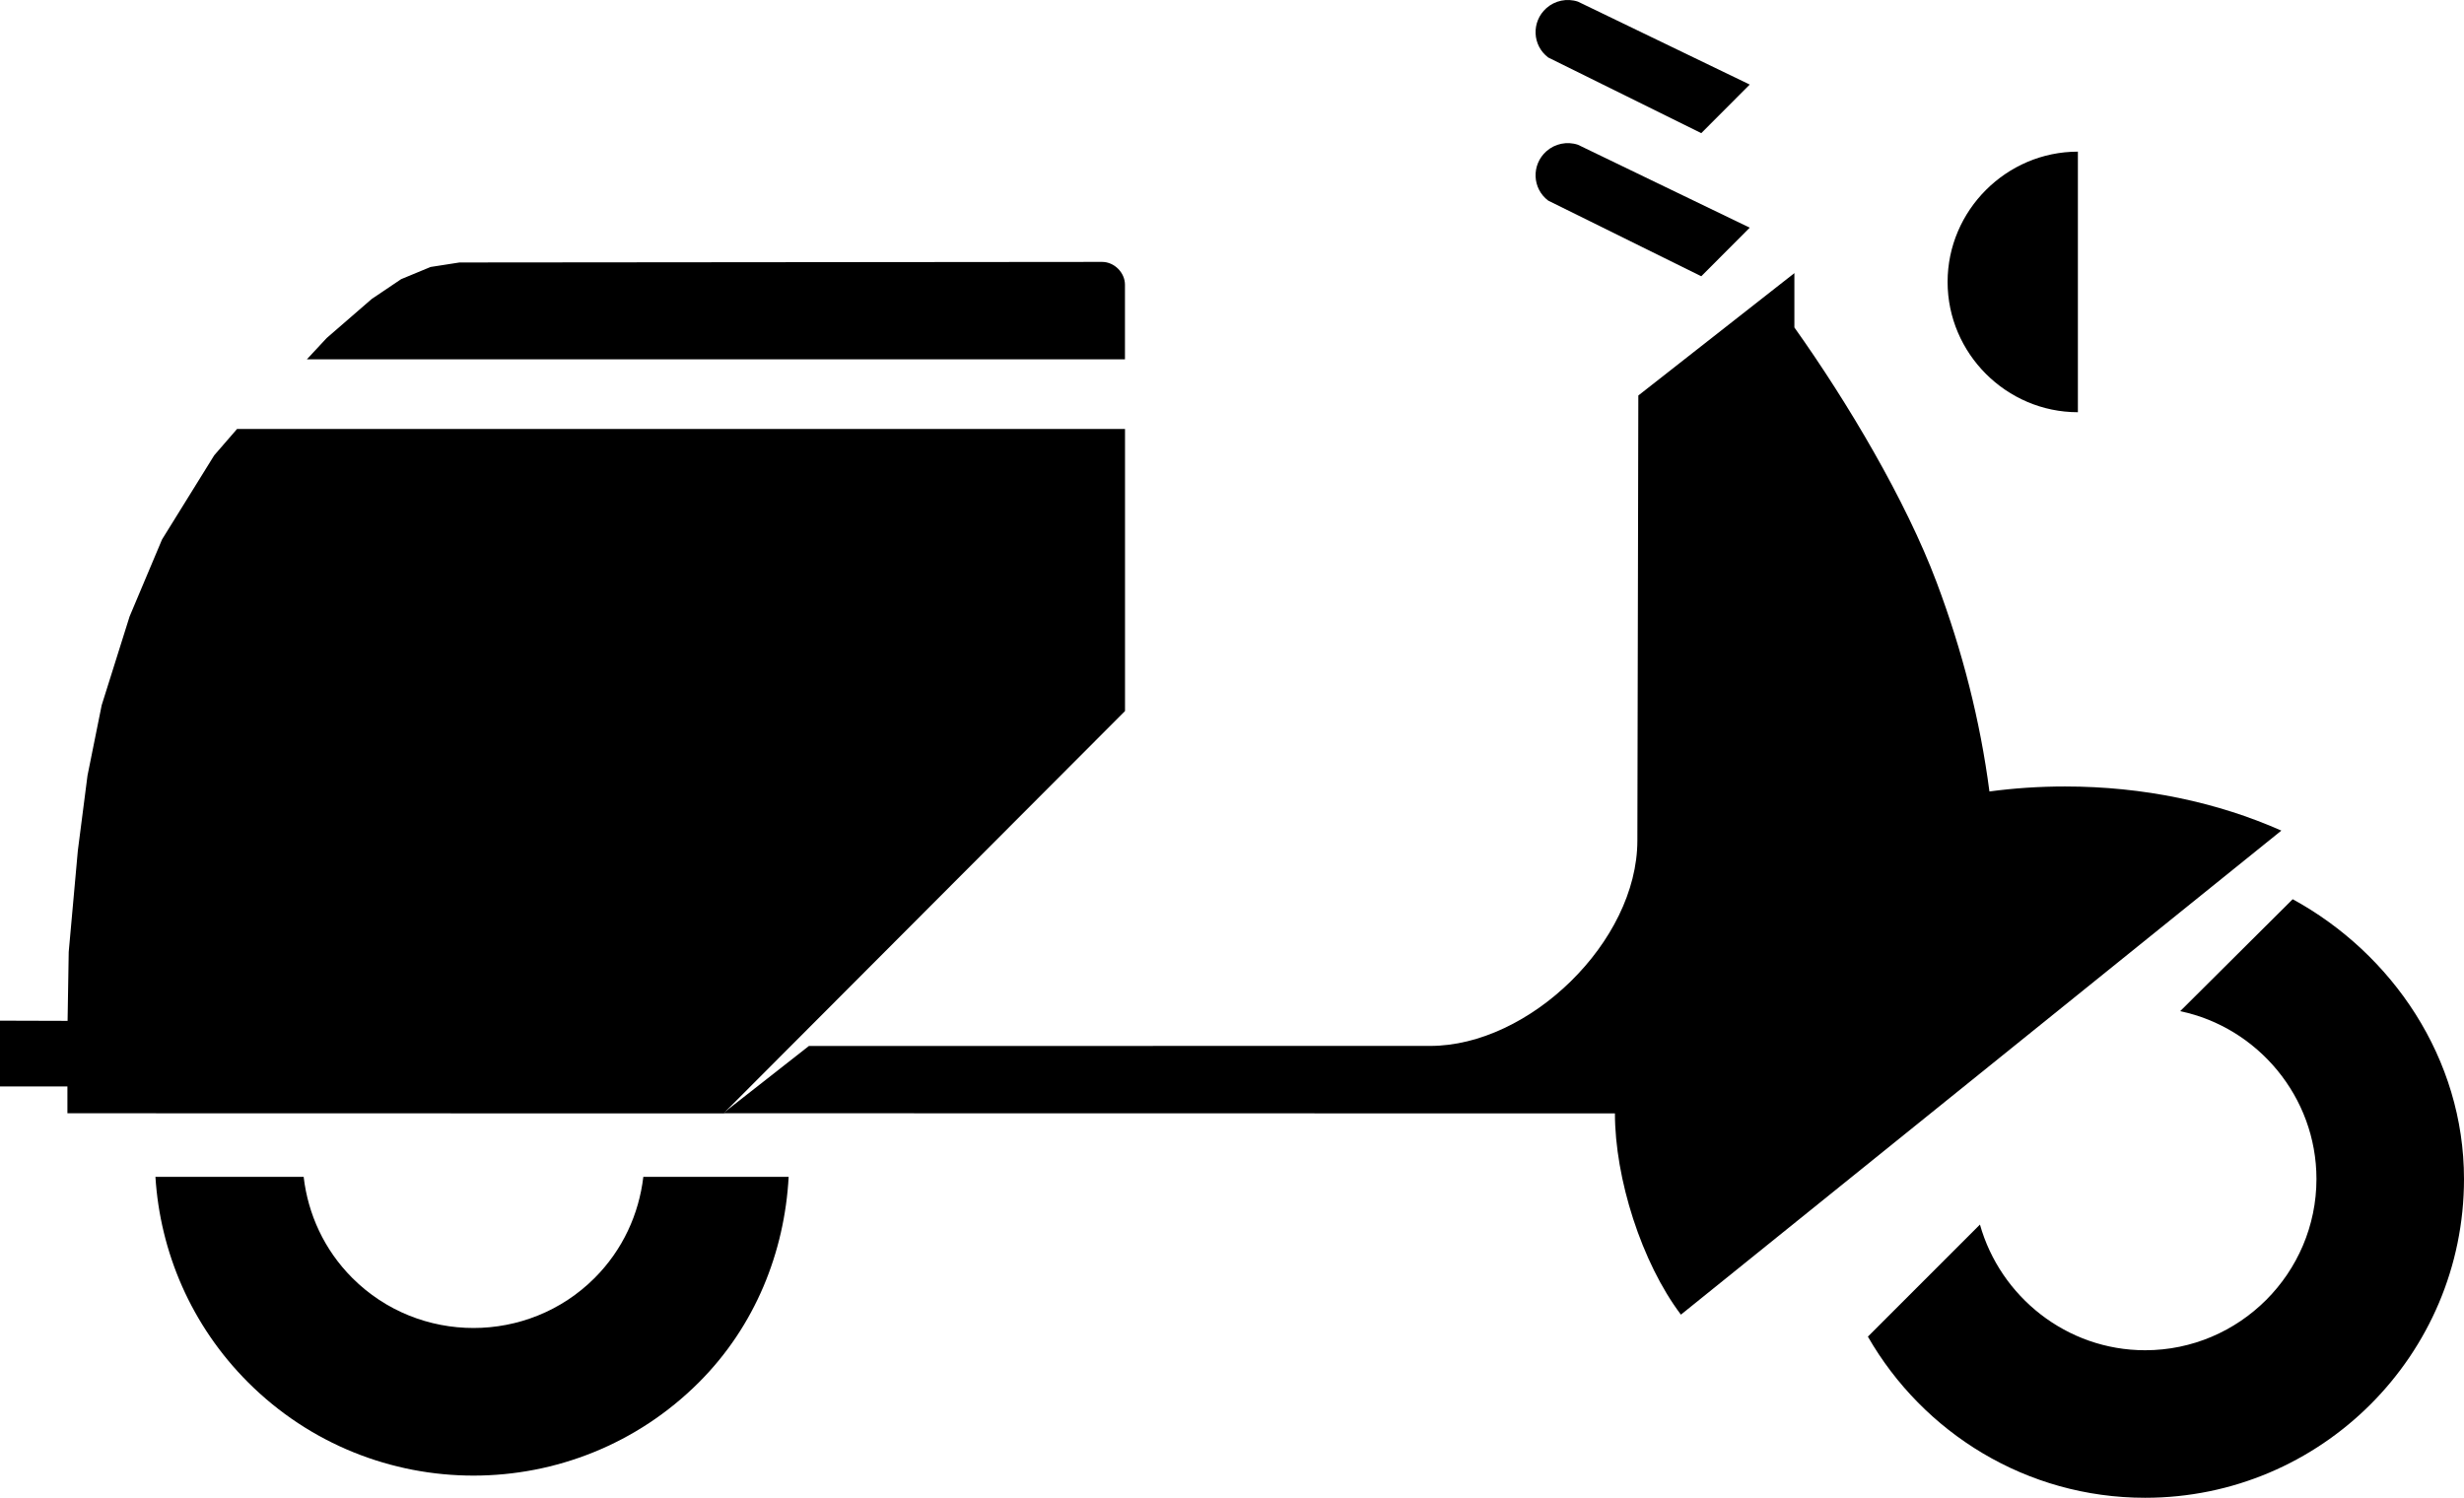 <svg version="1.1" viewBox="0 0 100 60.79" xmlns="http://www.w3.org/2000/svg">
 <g transform="translate(-20 -20)" fill-rule="evenodd">
  <path d="m91.012 23.432-6.971-3.365c-0.443-0.149-0.938-0.046-1.285 0.266-0.609 0.546-0.577 1.507 0.078 2.001l6.211 3.07z"/>
  <path d="m92.824 31.085v2.206c2.17 3.05 4.523 7.017 5.775 10.349 1.044 2.777 1.766 5.61 2.141 8.484 0.997-0.134 2.022-0.203 3.068-0.203 3.183 0 6.179 0.639 8.78 1.791l-24.369 19.646c-1.601-2.12-2.678-5.535-2.678-8.168l-36.194-0.006 3.483-2.731 25.206-0.002c4.022 0.008 8.413-4.227 8.416-8.332l0.039-18.067 6.333-4.966z"/>
  <path d="m65.658 48.86v-11.45h-36.037l-0.927 1.07-2.117 3.414-1.317 3.126-1.133 3.602-0.576 2.857-0.392 3.045-0.37 4.113-0.046 2.797-2.743-0.008v2.67l2.736 4.75e-4v1.088l26.628 0.006 16.295-16.332z"/>
  <path d="m64.728 30.63c0.494 0 0.928 0.433 0.928 0.927v3.026h-33.201l0.804-0.864 1.829-1.586 1.193-0.803 1.193-0.494 1.174-0.183h0.06z"/>
  <path d="m95.808 74.249 4.547-4.547c0.823 2.921 3.515 5.101 6.705 5.101 3.826 0 6.952-3.126 6.952-6.952 0-3.332-2.386-6.152-5.531-6.81l4.566-4.544c4.032 2.199 6.953 6.458 6.953 11.354 0 7.139-5.8 12.94-12.94 12.94-4.813 0-9.009-2.633-11.253-6.541z"/>
  <path d="m104.33 36.731c-2.902 0-5.288-2.385-5.288-5.288 0-2.902 2.386-5.288 5.288-5.288z"/>
  <path d="m52.007 67.766c-0.166 3.045-1.349 6.047-3.641 8.339-5.048 5.048-13.25 5.048-18.299 0-2.319-2.319-3.568-5.299-3.759-8.339h6.016c0.174 1.502 0.828 2.957 1.976 4.105 2.705 2.705 7.127 2.705 9.832 0 1.144-1.144 1.801-2.601 1.977-4.105z"/>
  <path d="m91.012 29.241-6.971-3.365c-0.443-0.149-0.938-0.046-1.285 0.266-0.609 0.546-0.577 1.507 0.078 2.001l6.211 3.07z"/>
 </g>
</svg>
